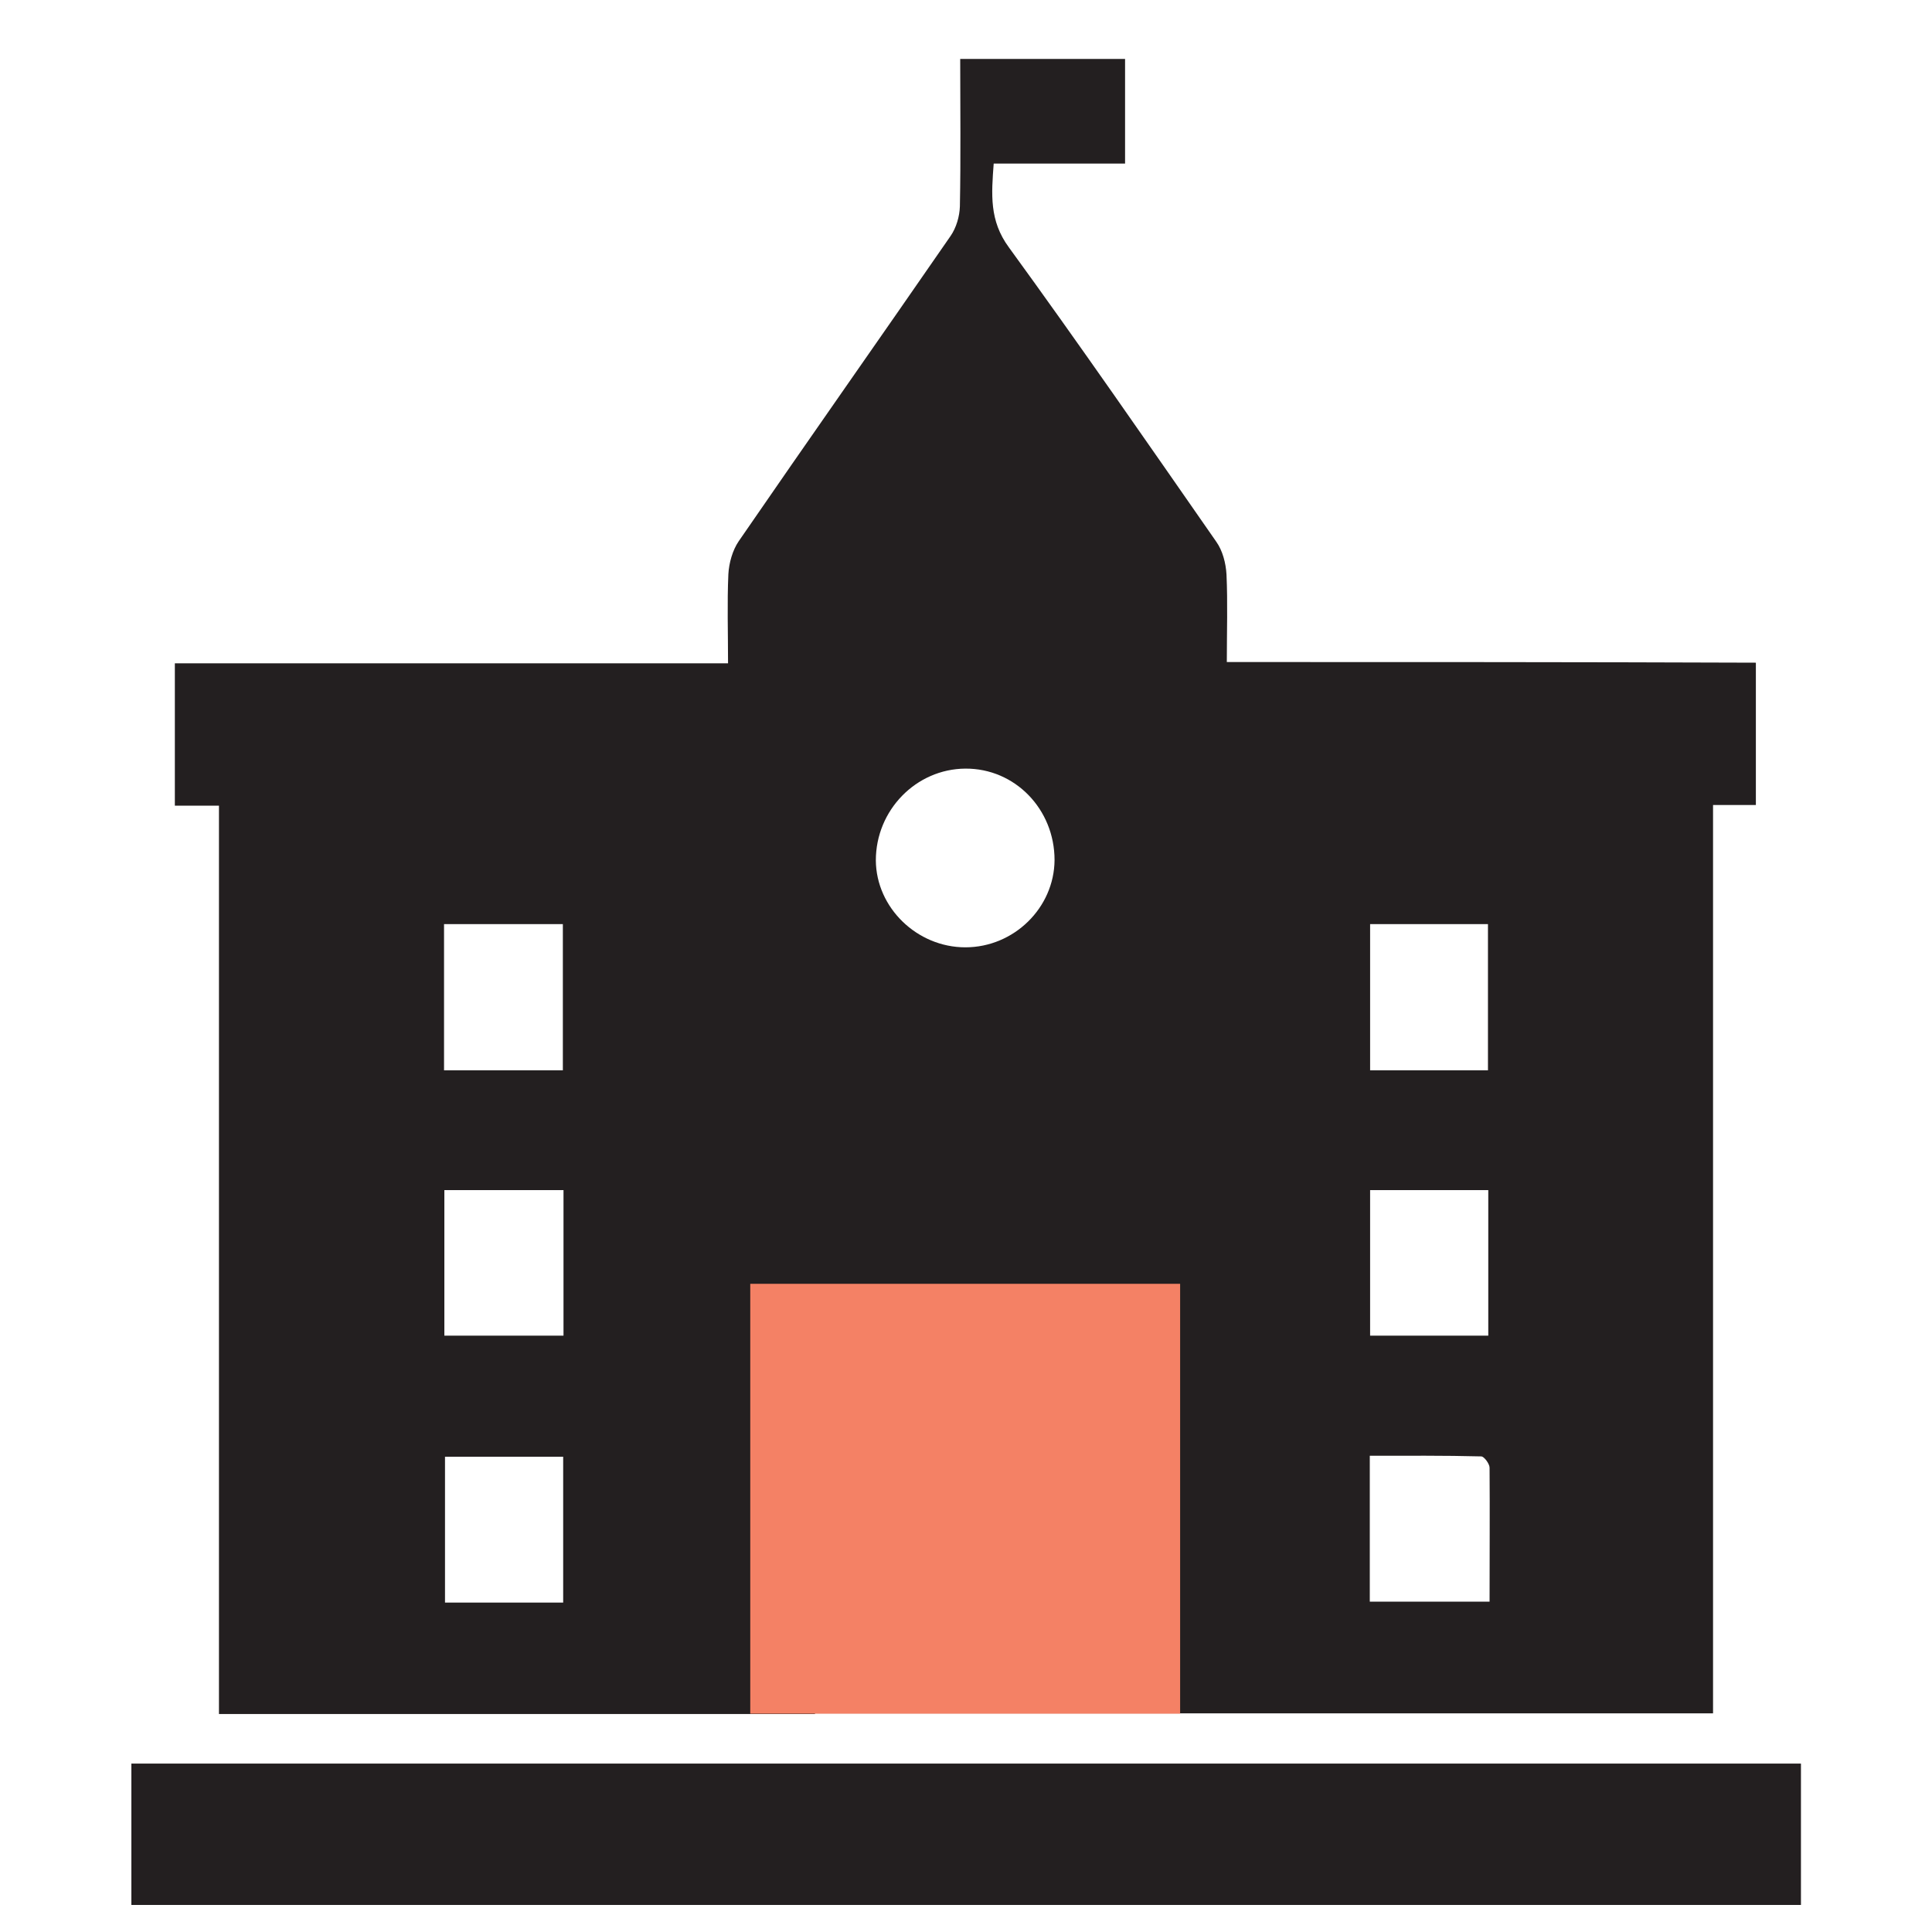 <?xml version="1.0" encoding="utf-8"?>
<!-- Generator: Adobe Illustrator 25.4.1, SVG Export Plug-In . SVG Version: 6.00 Build 0)  -->
<svg version="1.1" id="Layer_1" xmlns="http://www.w3.org/2000/svg" xmlns:xlink="http://www.w3.org/1999/xlink" x="0px" y="0px"
	 viewBox="0 0 60 60" style="enable-background:new 0 0 60 60;" xml:space="preserve">
<style type="text/css">
	.st0{fill:#231F20;}
	.st1{fill:#F48165;}
</style>
<path class="st0" d="M55.93,54.77c0,1.48,0,2.92,0,4.39c-17.28,0-34.55,0-51.85,0c0-1.47,0-2.91,0-4.39
	C21.36,54.77,38.61,54.77,55.93,54.77z"/>
<path class="st0" d="M38.1,20.56c0-0.96,0.03-1.84-0.01-2.72c-0.02-0.35-0.12-0.74-0.32-1.02c-2.13-3.06-4.25-6.13-6.44-9.14
	c-0.61-0.83-0.54-1.65-0.47-2.6c1.38,0,2.73,0,4.08,0c0-1.13,0-2.2,0-3.25c-1.72,0-3.4,0-5.12,0c0,1.56,0.02,3.07-0.01,4.58
	c-0.01,0.31-0.11,0.66-0.29,0.92c-2.19,3.17-4.4,6.31-6.58,9.48c-0.19,0.28-0.3,0.67-0.32,1.02c-0.04,0.9-0.01,1.8-0.01,2.77
	c-5.77,0-11.47,0-17.18,0c0,1.51,0,2.93,0,4.42c0.46,0,0.88,0,1.37,0c0,9.44,0,18.81,0,28.21c6.2,0,12.32,0,18.51,0
	c0-0.01,0-0.01,0-0.02h9.42c1.2,0,2.39,0,3.58,0c4.96,0,9.91,0,14.89,0c0-9.42,0-18.78,0-28.21c0.49,0,0.91,0,1.33,0
	c0-1.49,0-2.92,0-4.42C49.05,20.56,43.6,20.56,38.1,20.56z M42.55,28.7c1.23,0,2.42,0,3.66,0c0,1.51,0,3.01,0,4.54
	c-1.22,0-2.42,0-3.66,0C42.55,31.73,42.55,30.25,42.55,28.7z M46.22,36.96c0,1.53,0,3.01,0,4.52c-1.22,0-2.42,0-3.67,0
	c0-1.5,0-3,0-4.52C43.77,36.96,44.96,36.96,46.22,36.96z M29.98,23.87c1.54-0.01,2.77,1.26,2.77,2.84
	c-0.01,1.48-1.26,2.71-2.77,2.71c-1.5,0-2.77-1.23-2.78-2.7C27.2,25.16,28.45,23.88,29.98,23.87z M13.79,28.7c1.24,0,2.44,0,3.69,0
	c0,1.51,0,3.01,0,4.54c-1.23,0-2.44,0-3.69,0C13.79,31.7,13.79,30.22,13.79,28.7z M17.49,49.77c-1.24,0-2.43,0-3.67,0
	c0-1.51,0-3,0-4.53c1.22,0,2.43,0,3.67,0C17.49,46.74,17.49,48.22,17.49,49.77z M17.5,41.48c-1.23,0-2.45,0-3.7,0
	c0-1.49,0-2.97,0-4.52c1.26,0,2.46,0,3.7,0C17.5,38.48,17.5,39.96,17.5,41.48z M46.26,49.74c-1.26,0-2.46,0-3.72,0
	c0-1.51,0-2.97,0-4.53c1.16,0,2.31-0.01,3.46,0.02c0.09,0,0.26,0.23,0.26,0.35C46.27,46.95,46.26,48.32,46.26,49.74z"/>
<rect x="23.3" y="39.87" class="st1" width="13.35" height="13.35"/>
</svg>
